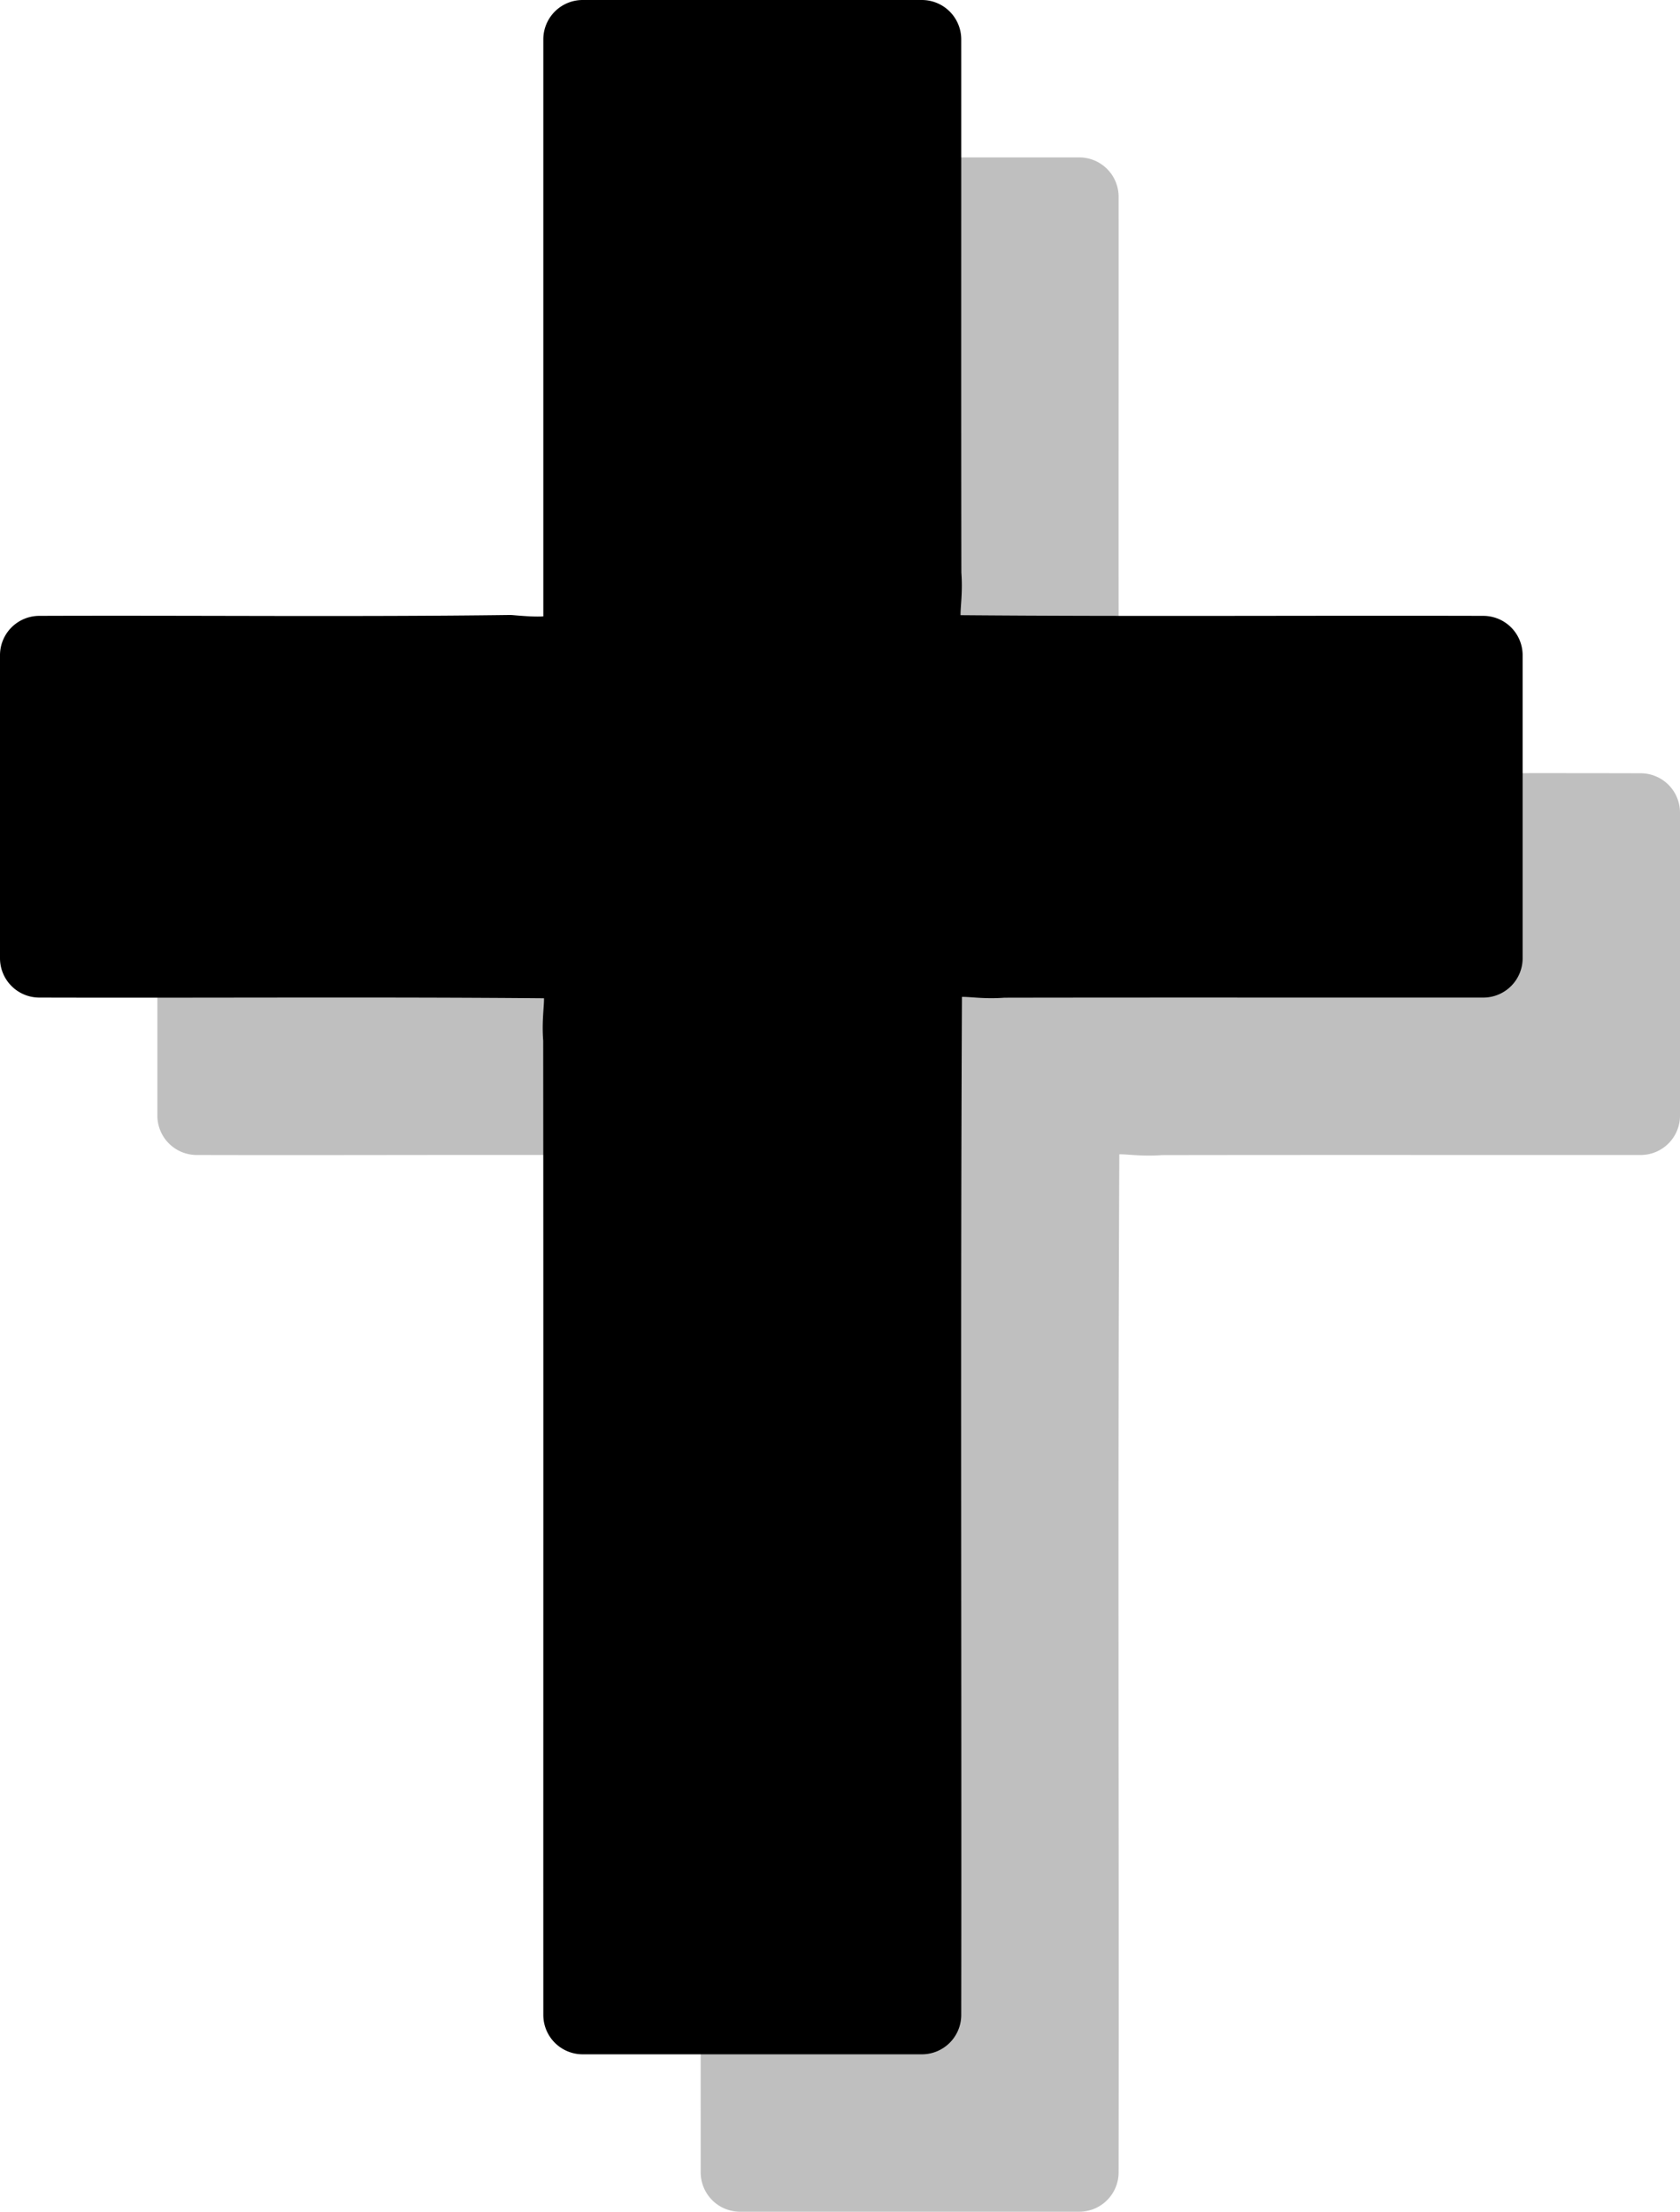 <?xml version="1.0" encoding="UTF-8" standalone="no"?>
<svg xmlns:rdf="http://www.w3.org/1999/02/22-rdf-syntax-ns#" xmlns="http://www.w3.org/2000/svg" version="1.0" xmlns:cc="http://creativecommons.org/ns#" xmlns:dc="http://purl.org/dc/elements/1.1/" viewBox="0 0 427 562.031">
<path opacity=".25" d="m188.094 40a10.001 10.001 0 0 0 -10 10v146.631c-1.671 0.13-4.473-0.029-7.646-0.311a10.001 10.001 0 0 0 -1.014 -0.039c-39.672 0.51-79.522 0.072-119.471 0.219a10.001 10.001 0 0 0 -9.963 10v77a10.001 10.001 0 0 0 9.971 10c42.852 0.121 85.658-0.196 128.297 0.174 0.042 2.129-0.58 5.806-0.205 10.803 0.072 82.507 0.011 165.029 0.031 247.557a10.001 10.001 0 0 0 10 9.998h86.219a10.001 10.001 0 0 0 10 -9.986c0.123-86.281-0.223-172.565 0.18-258.719 2.13-0.041 5.804 0.58 10.797 0.205 40.551-0.072 81.128-0.011 121.717-0.031a10.001 10.001 0 0 0 9.994 -10v-77a10.001 10.001 0 0 0 -9.973 -10c-44.38-0.121-88.716 0.198-132.889-0.174-0.042-2.129 0.58-5.806 0.205-10.803-0.072-45.157-0.011-90.336-0.031-135.527a10.001 10.001 0 0 0 -10 -9.996h-86.219z"/>
<path d="m148.094 0a10.001 10.001 0 0 0 -10 10v146.631c-1.671 0.13-4.473-0.029-7.646-0.311a10.001 10.001 0 0 0 -1.014 -0.039c-39.672 0.51-79.522 0.072-119.471 0.219a10.001 10.001 0 0 0 -9.963 10v77a10.001 10.001 0 0 0 9.971 10c42.852 0.121 85.658-0.196 128.297 0.174 0.042 2.129-0.58 5.806-0.205 10.803 0.072 82.507 0.011 165.029 0.031 247.557a10.001 10.001 0 0 0 10 9.998h86.219a10.001 10.001 0 0 0 10 -9.986c0.123-86.281-0.223-172.565 0.18-258.719 2.13-0.041 5.804 0.58 10.797 0.205 40.551-0.072 81.128-0.011 121.717-0.031a10.001 10.001 0 0 0 9.994 -10v-77a10.001 10.001 0 0 0 -9.973 -10c-44.38-0.121-88.716 0.198-132.889-0.174-0.042-2.129 0.58-5.806 0.205-10.803-0.072-45.157-0.011-90.336-0.031-135.527a10.001 10.001 0 0 0 -10 -9.996h-86.219z"/>
</svg>
